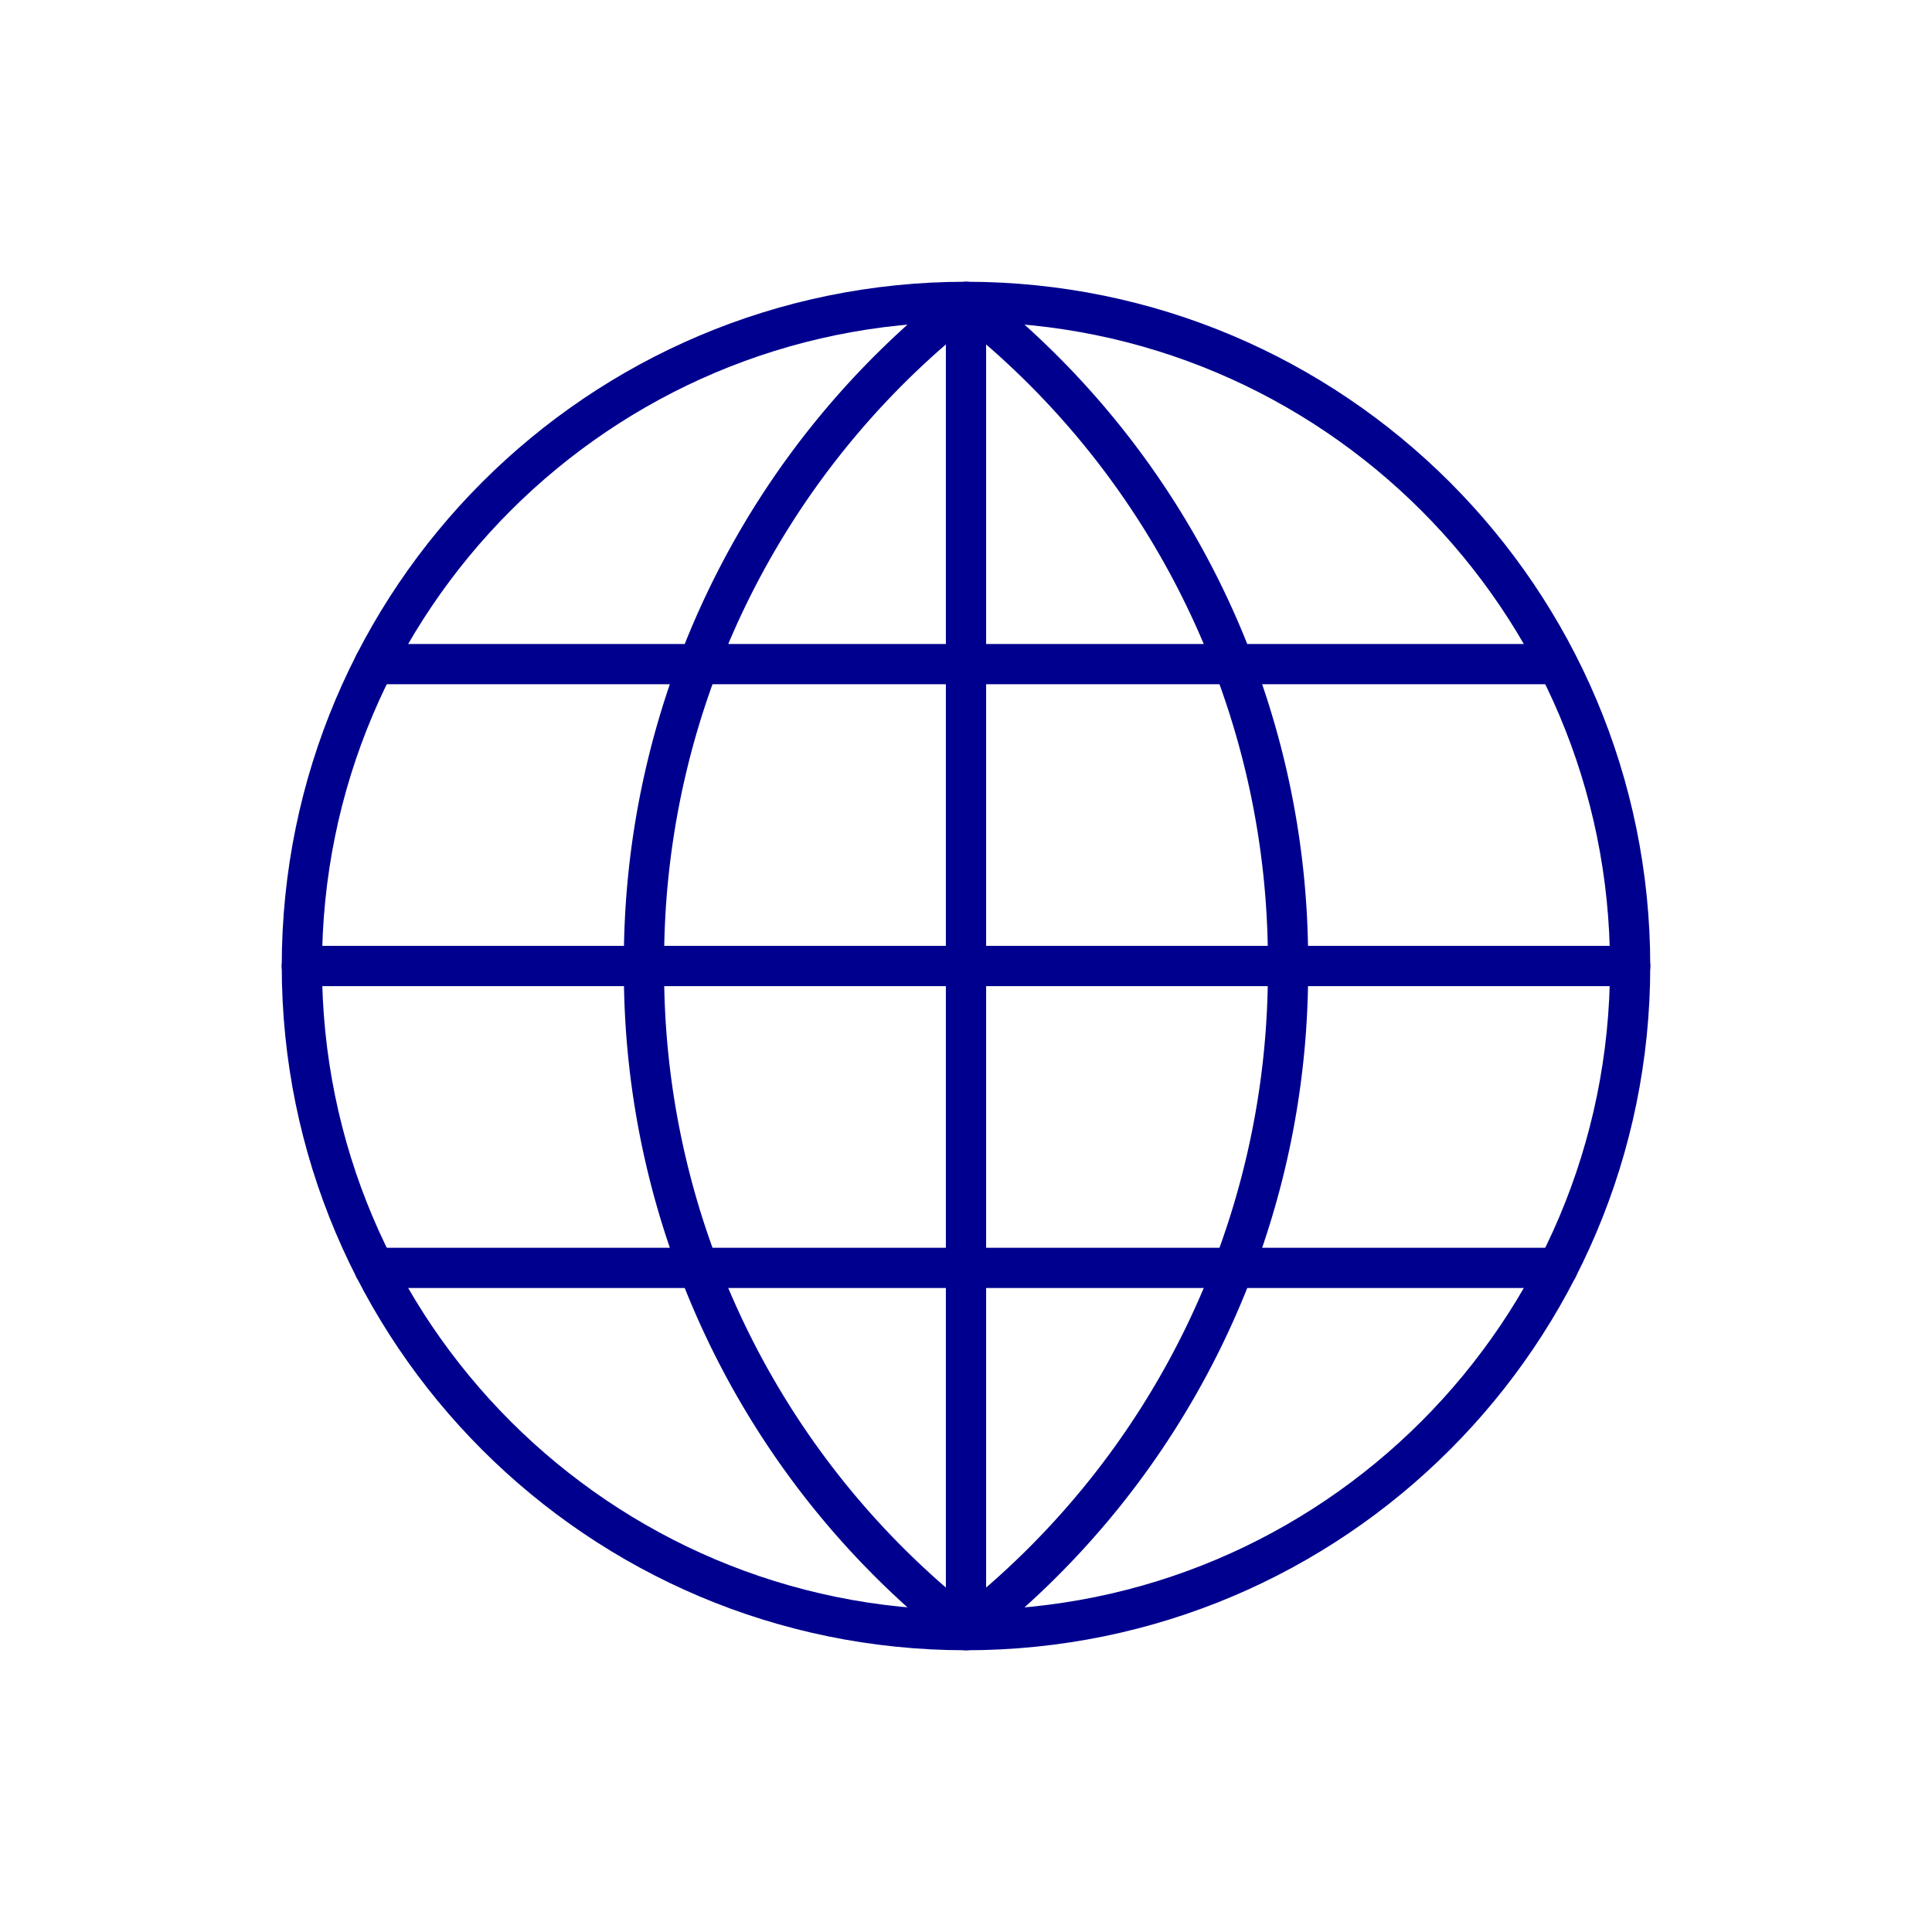 <svg width="96" height="96" viewBox="0 0 96 96" fill="none" xmlns="http://www.w3.org/2000/svg"><path d="M48 15v66-66zm33 33H15h66zm-3.66-15H18.6h58.74zm.06 30H18.6h58.8zM48 15a41.52 41.52 0 00-16 33 41.52 41.52 0 0016 33 41.52 41.52 0 0016-33 41.52 41.52 0 00-16-33v0z" stroke="#00008F" stroke-width="2" stroke-linecap="round" stroke-linejoin="round"/><path d="M48 81c18.225 0 33-14.775 33-33S66.225 15 48 15 15 29.775 15 48s14.775 33 33 33z" stroke="#00008F" stroke-width="2" stroke-linecap="round" stroke-linejoin="round"/></svg>